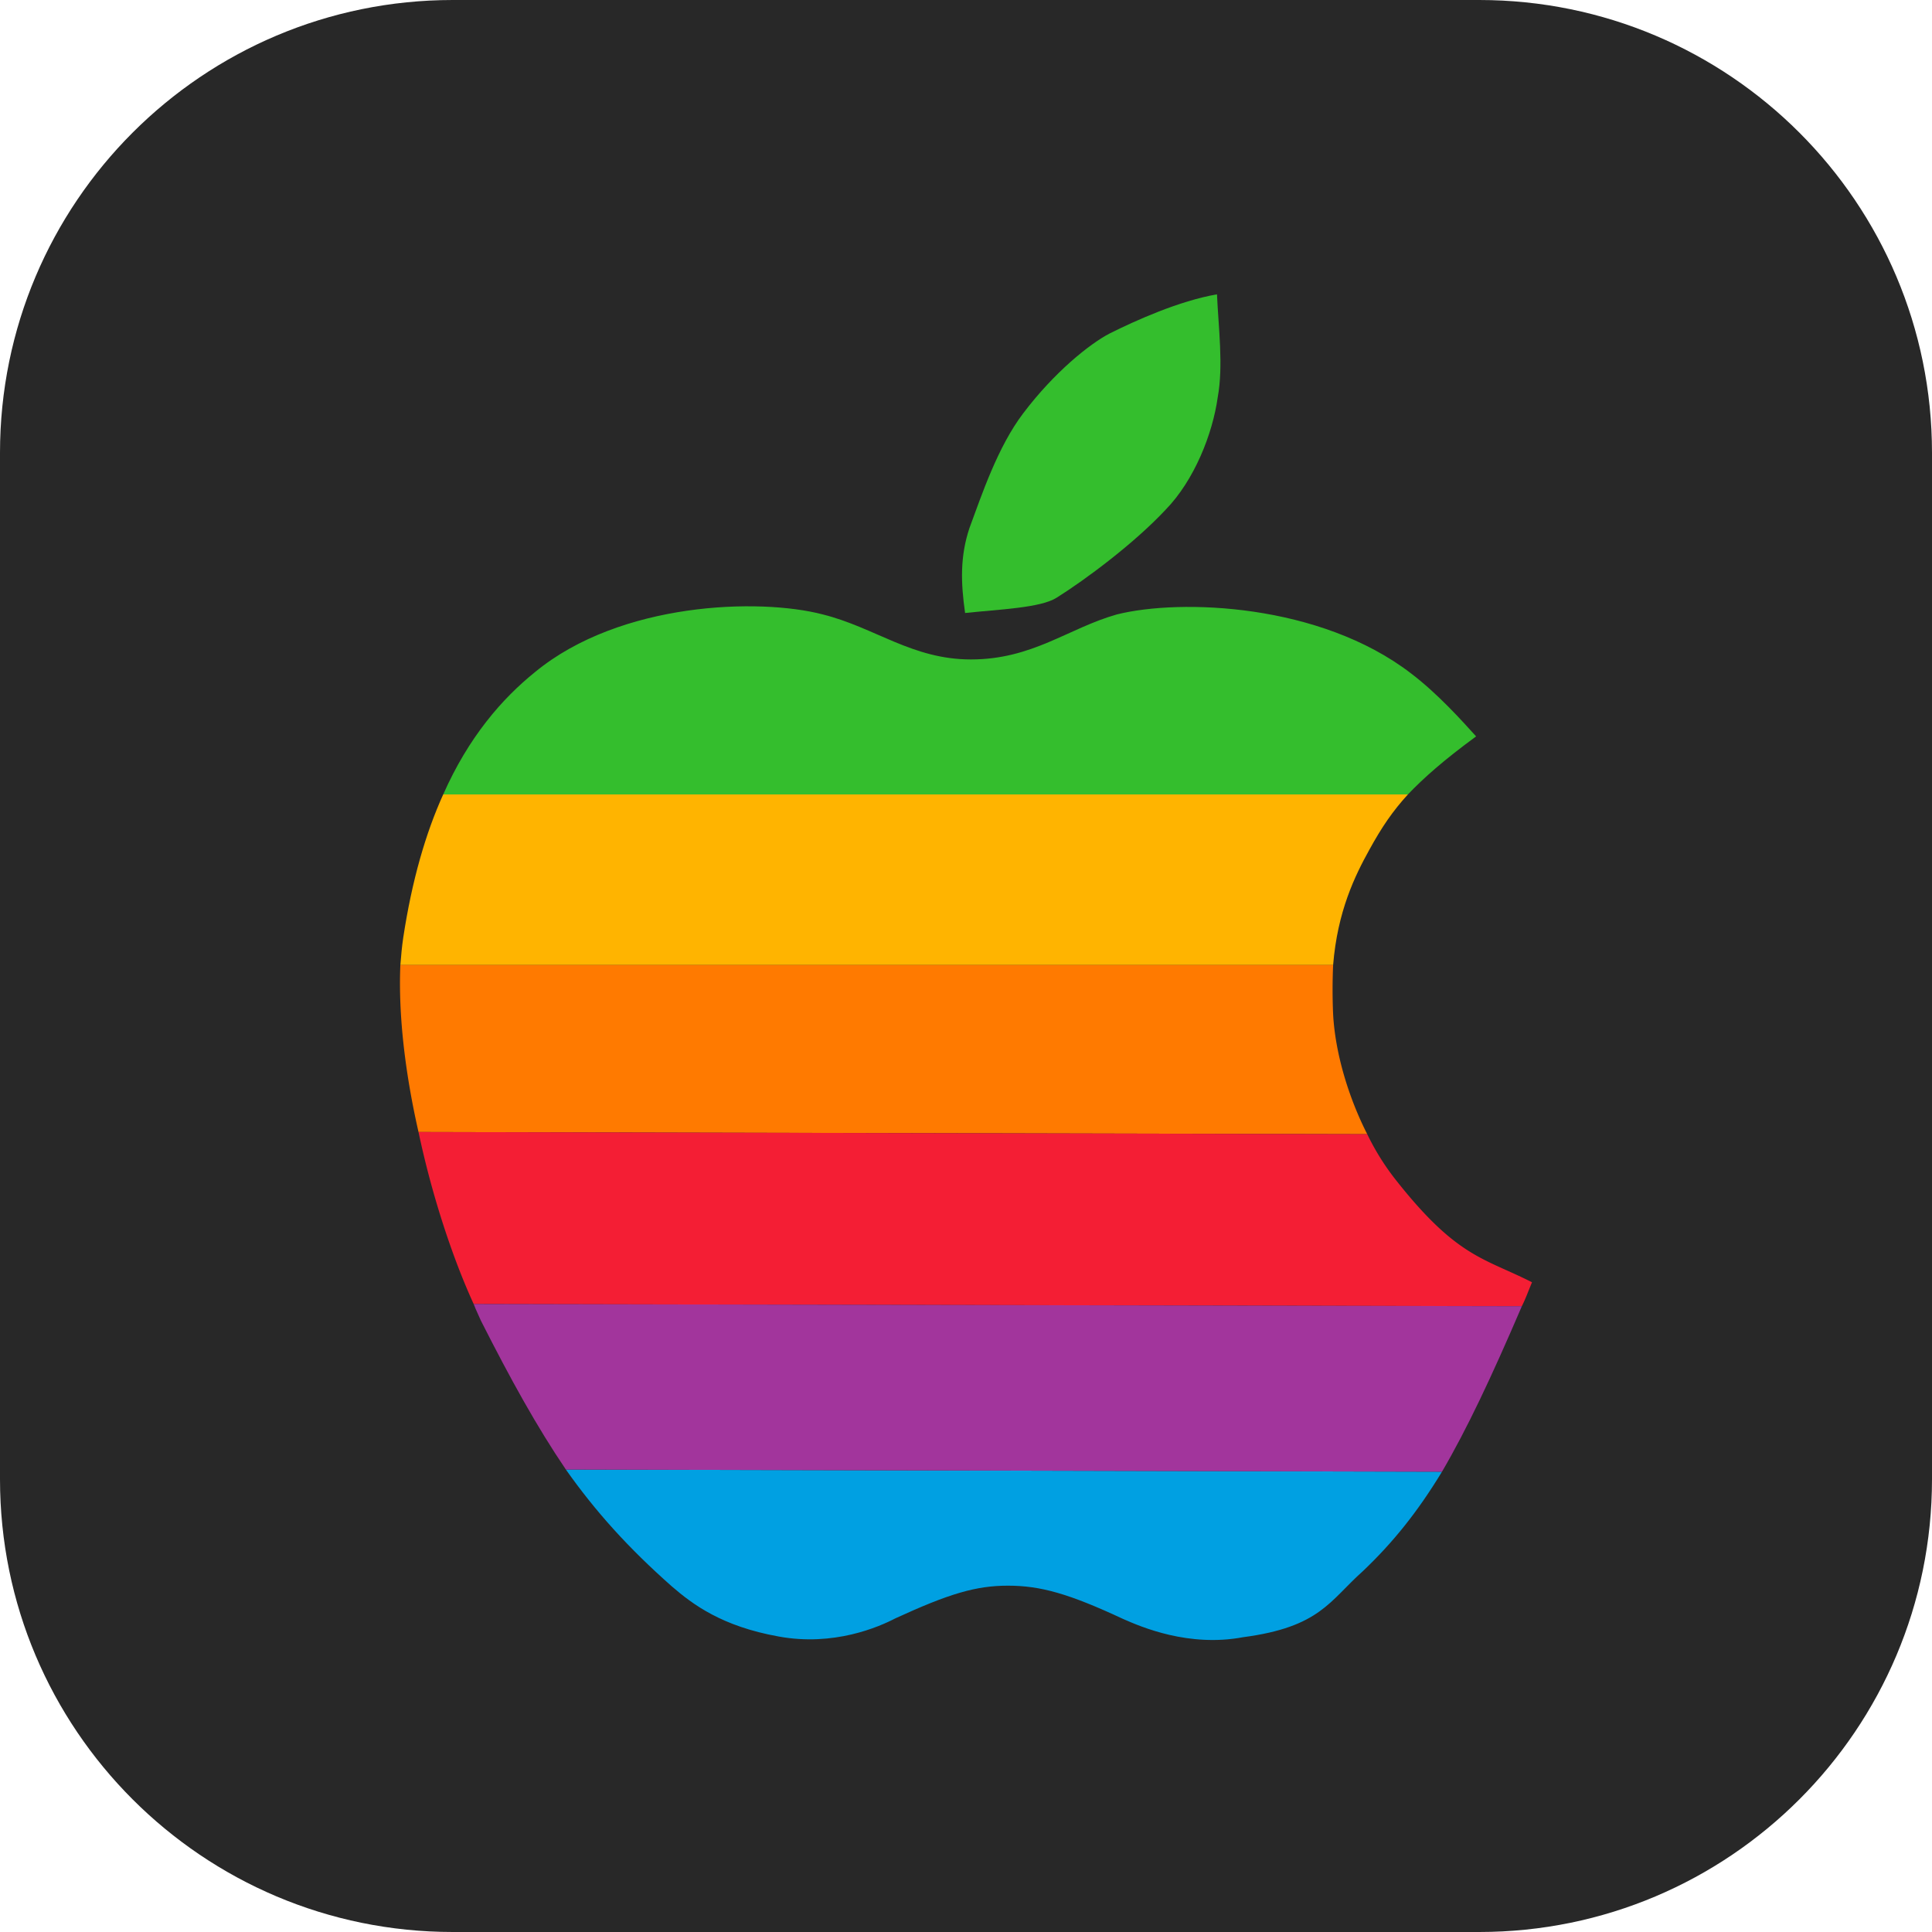 <svg xmlns="http://www.w3.org/2000/svg" width="256" height="256" fill="none"><g clip-path="url(#clip0_33_740)"><path fill="#282828" d="M196 0H60C26.863 0 0 26.863 0 60v136c0 33.137 26.863 60 60 60h136c33.137 0 60-26.863 60-60V60c0-33.137-26.863-60-60-60"/><path fill="#00A0E2" fill-rule="evenodd" d="M191.072 195.009c-3.27 5.387-6.54 9.426-10.484 13.176-4.424 3.944-5.674 7.406-15.87 8.754-7.213 1.347-13.465-1.348-15.87-2.405-7.214-3.367-10.966-4.424-15.293-4.424-4.232 0-7.791 1.058-14.909 4.328-2.212 1.153-8.175 3.751-15.485 2.405-7.502-1.347-11.35-4.232-14.139-6.637-5.771-5.097-10.1-9.907-14.043-15.485z" clip-rule="evenodd"/><path fill="#34BE2D" fill-rule="evenodd" d="M58.726 105.27c3.366-7.598 7.79-12.696 12.215-16.255 11.253-9.233 29.624-9.81 38.088-7.598 6.926 1.731 11.831 5.963 19.622 5.963 8.175 0 12.887-4.136 19.333-5.963 8.464-2.116 26.931-1.443 38.954 7.79 3.559 2.694 6.827 6.349 8.655 8.369-4.327 3.174-6.925 5.482-9.041 7.694z" clip-rule="evenodd"/><path fill="#FFB400" fill-rule="evenodd" d="M186.553 105.27c-2.02 2.212-3.462 4.329-5.098 7.31-1.922 3.463-4.232 8.176-4.809 15.293H53.051c.096-1.154.192-2.404.384-3.655 1.155-7.598 2.982-13.85 5.29-18.948z" clip-rule="evenodd"/><path fill="#FF7A00" fill-rule="evenodd" d="M176.646 127.873a74 74 0 0 0 0 6.541c.289 5.29 2.116 11.157 4.521 15.87l-125.712-.289c-1.731-7.598-2.693-15.389-2.404-22.122z" clip-rule="evenodd"/><path fill="#F41E34" fill-rule="evenodd" d="M181.166 150.284a33 33 0 0 0 3.558 5.771c8.272 10.58 11.831 10.58 18.275 13.851-.479 1.152-.864 2.212-1.346 3.174l-138.888-.289c-2.693-5.867-5.482-14.139-7.31-22.795z" clip-rule="evenodd"/><path fill="#A2359C" fill-rule="evenodd" d="M201.653 173.08c-4.039 9.426-7.31 16.349-10.581 21.929l-116.091-.288c-3.848-5.675-7.31-11.928-11.254-19.719-.288-.673-.673-1.443-.962-2.211z" clip-rule="evenodd"/><path fill="#34BE2D" fill-rule="evenodd" d="M161.352 52.658c-.673 4.81-3.078 10.965-6.925 14.908-4.138 4.425-10.581 9.234-14.429 11.639-2.116 1.346-7.599 1.538-12.118 2.02-.577-4.04-.673-7.503.577-11.254 1.635-4.424 3.753-10.772 7.118-15.197 4.136-5.482 8.849-9.233 11.446-10.58 3.463-1.731 9.234-4.328 14.235-5.194.193 4.424.867 9.426.096 13.658" clip-rule="evenodd"/></g><defs><clipPath id="clip0_33_740"><path fill="#fff" d="M0 0h256v256H0z"/></clipPath></defs></svg>